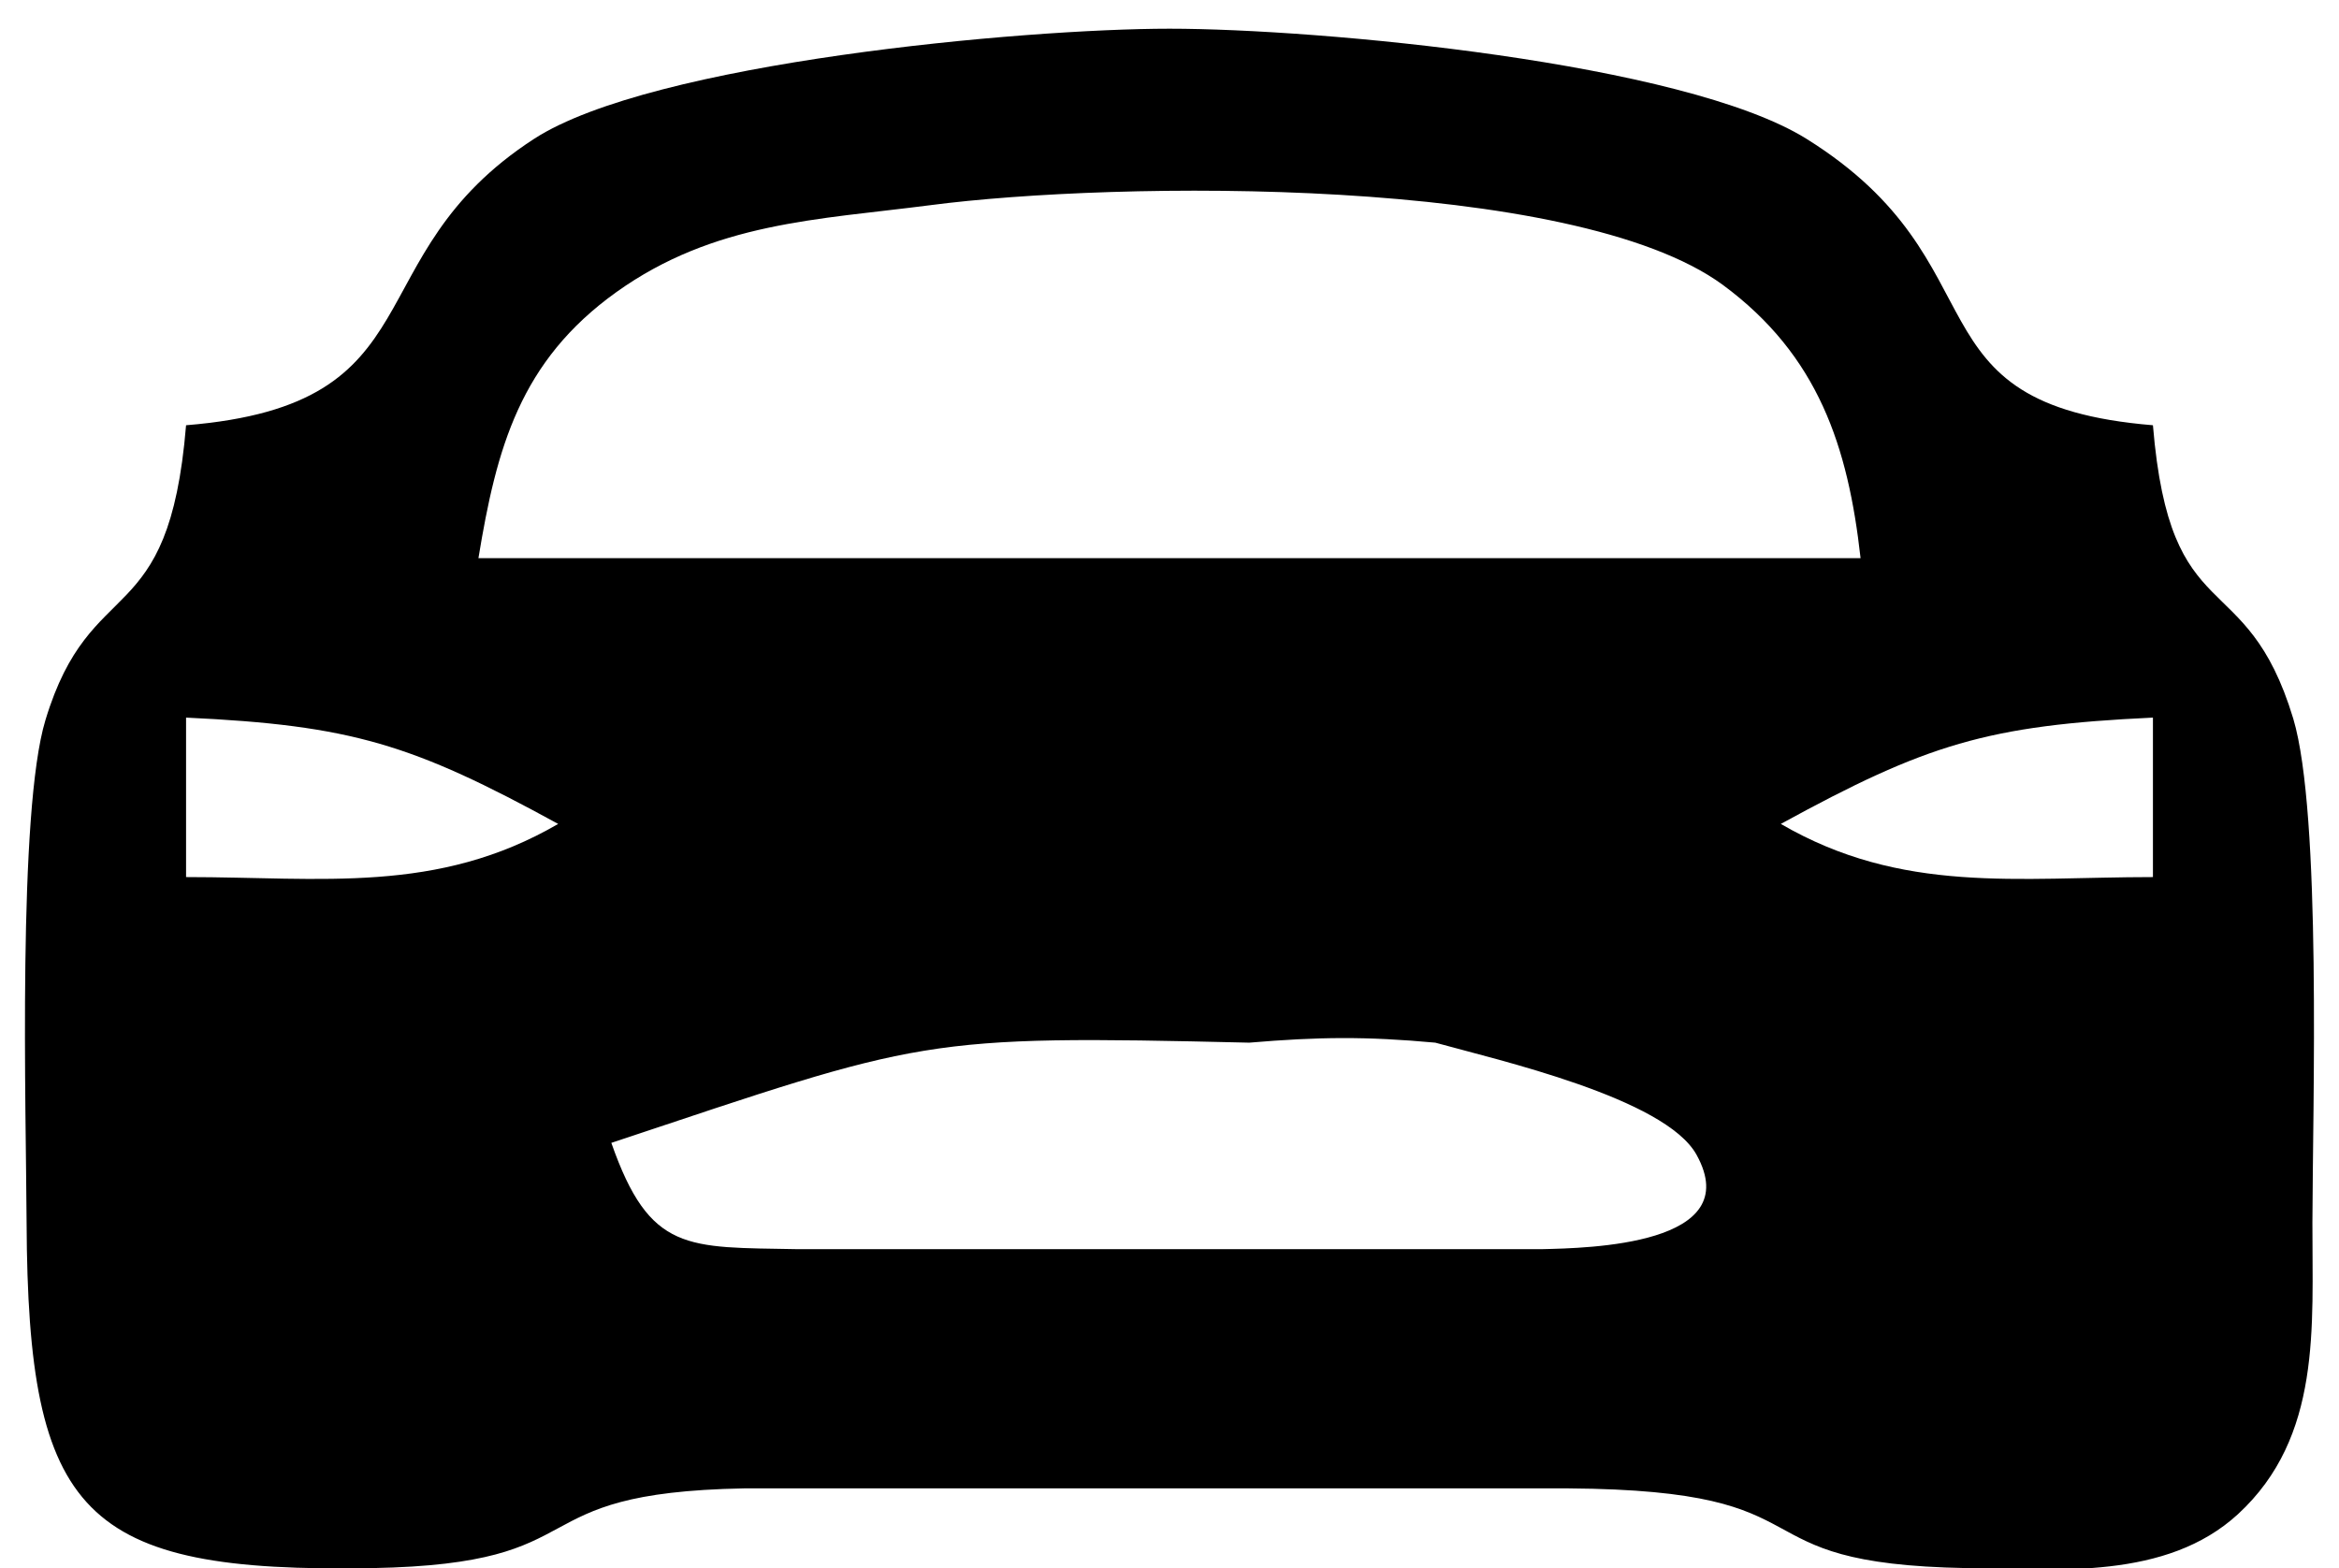 <?xml version="1.0" encoding="UTF-8" standalone="no"?>
<!DOCTYPE svg PUBLIC "-//W3C//DTD SVG 20010904//EN"
              "http://www.w3.org/TR/2001/REC-SVG-20010904/DTD/svg10.dtd">

<svg xmlns="http://www.w3.org/2000/svg"
     width="23.28mm" height="15.608mm"
     viewBox="0 0 88 59">
  <path id="Auswahl"
        d="M 7.00,16.00
           C 16.59,15.22 13.23,9.67 20.10,5.22
             24.54,2.35 38.50,1.08 44.00,1.08
             49.63,1.08 63.34,2.35 67.96,5.22
             75.53,9.94 71.57,15.22 81.00,16.00
             81.65,23.85 84.50,21.15 86.28,27.04
             87.35,30.62 87.01,41.67 87.00,46.00
             86.99,49.91 87.36,54.06 84.20,56.97
             81.51,59.44 77.42,59.06 74.00,59.00
             64.93,58.84 69.28,56.07 59.00,56.00
             59.00,56.00 28.00,56.00 28.00,56.00
             19.25,56.16 22.74,58.84 14.00,59.00
             3.09,59.19 1.05,57.01 1.00,46.00
             0.98,41.79 0.66,30.54 1.71,27.09
             3.42,21.44 6.35,23.89 7.00,16.00 Z
           M 70.00,21.00
           C 69.53,16.80 68.41,13.37 64.82,10.72
             59.19,6.59 41.96,6.81 35.00,7.72
             30.75,8.27 26.87,8.36 23.19,10.99
             19.56,13.59 18.68,16.86 18.00,21.00
             18.00,21.00 70.00,21.00 70.00,21.00 Z
           M 21.00,31.00
           C 15.52,28.00 13.23,27.29 7.00,27.00
             7.00,27.00 7.00,33.00 7.00,33.00
             12.11,33.00 16.44,33.65 21.00,31.00 Z
           M 81.00,27.00
           C 74.77,27.29 72.48,28.00 67.00,31.00
             71.56,33.65 75.89,33.00 81.00,33.00
             81.00,33.00 81.00,27.00 81.00,27.00 Z
           M 23.00,43.00
           C 24.45,47.14 25.85,46.92 30.00,47.00
             30.00,47.00 58.00,47.00 58.00,47.00
             59.75,46.96 65.71,46.85 63.83,43.45
             62.65,41.31 56.34,39.88 54.00,39.23
             51.38,38.99 49.61,39.01 47.00,39.23
             34.61,38.94 34.80,39.07 23.00,43.00 Z" />
</svg>
